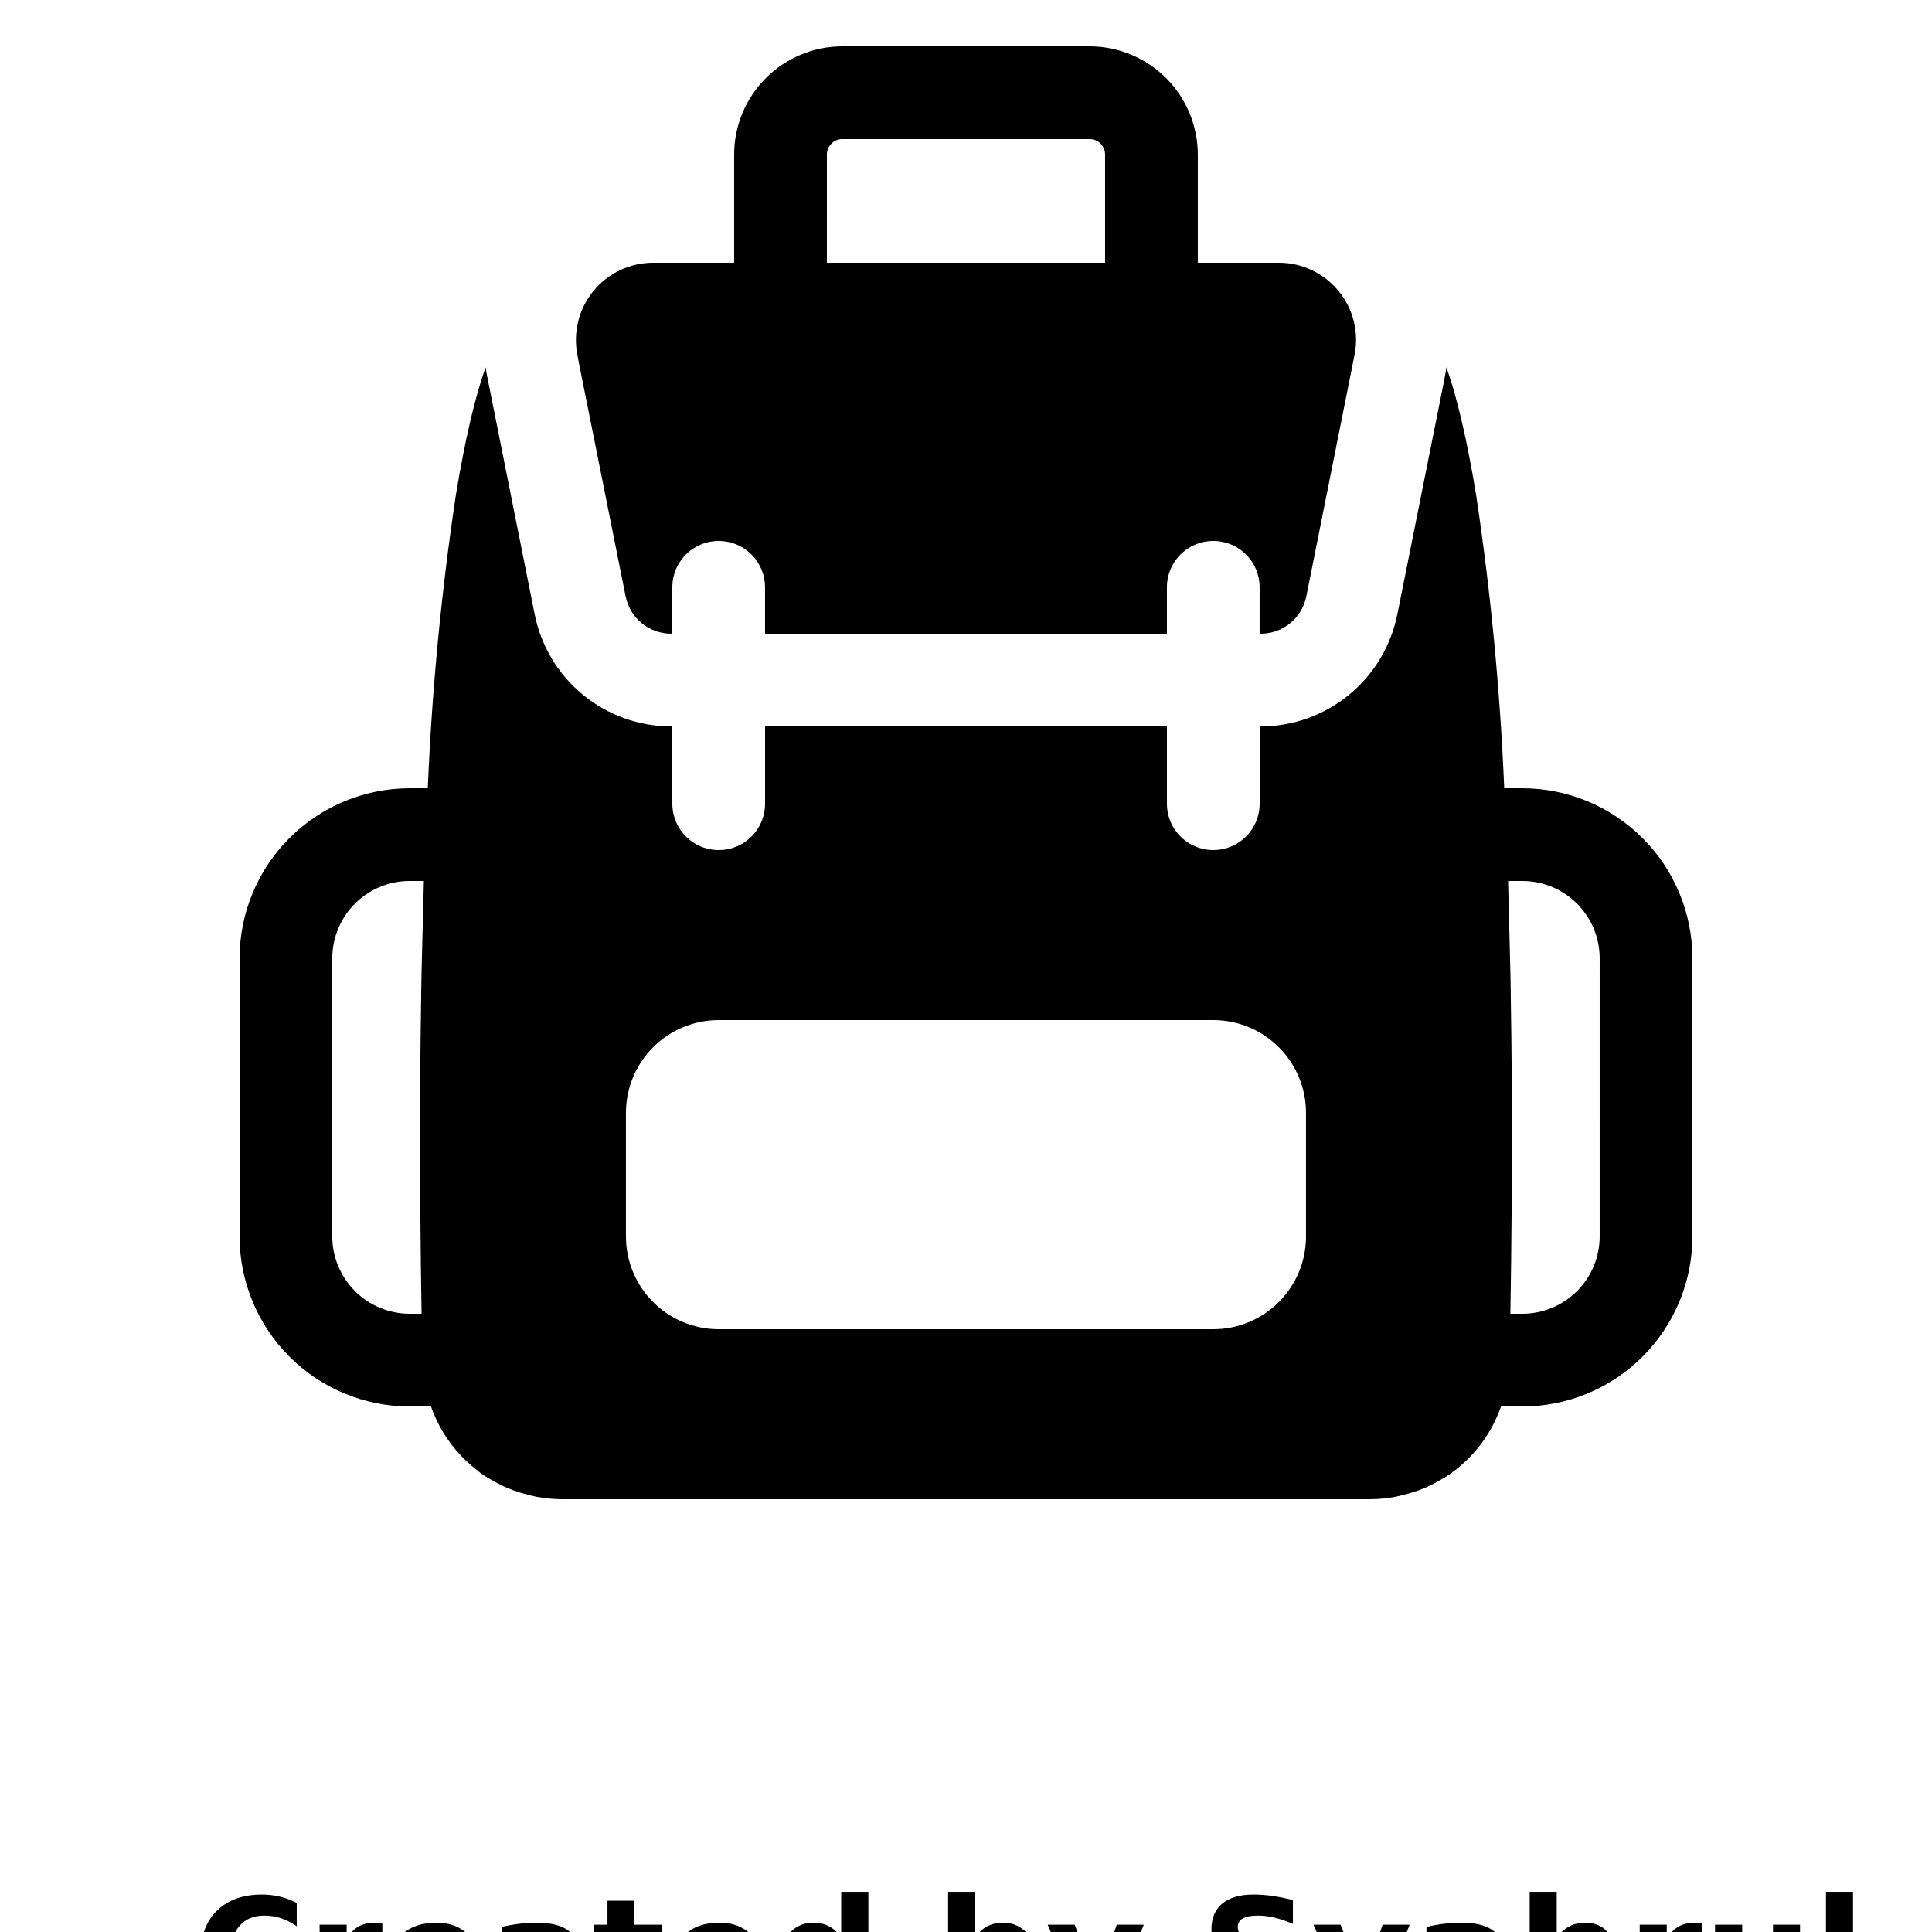 <?xml version="1.0" encoding="UTF-8"?>
<svg width="700px" height="700px" version="1.1" viewBox="0 0 700 700" xmlns="http://www.w3.org/2000/svg" xmlns:xlink="http://www.w3.org/1999/xlink">
 <defs>
  <symbol id="l" overflow="visible">
   <path d="m37.516-2.25c-1.93 1.012-3.945 1.773-6.047 2.281-2.094 0.508-4.281 0.766-6.562 0.766-6.793 0-12.18-1.898-16.156-5.703-3.969-3.801-5.953-8.957-5.953-15.469 0-6.519 1.984-11.68 5.953-15.484 3.977-3.801 9.363-5.703 16.156-5.703 2.281 0 4.469 0.258 6.562 0.766 2.102 0.512 4.117 1.266 6.047 2.266v8.453c-1.949-1.332-3.871-2.305-5.766-2.922-1.898-0.625-3.891-0.938-5.984-0.938-3.762 0-6.719 1.203-8.875 3.609-2.148 2.406-3.219 5.727-3.219 9.953 0 4.211 1.07 7.516 3.219 9.922 2.156 2.406 5.113 3.609 8.875 3.609 2.094 0 4.086-0.305 5.984-0.922 1.895-0.625 3.816-1.598 5.766-2.922z"/>
  </symbol>
  <symbol id="d" overflow="visible">
   <path d="m27.453-22.281c-0.855-0.406-1.711-0.703-2.562-0.891-0.844-0.195-1.695-0.297-2.547-0.297-2.523 0-4.461 0.809-5.812 2.422-1.355 1.617-2.031 3.93-2.031 6.938v14.109h-9.797v-30.625h9.797v5.031c1.25-2.008 2.691-3.473 4.328-4.391 1.633-0.914 3.586-1.375 5.859-1.375 0.332 0 0.688 0.016 1.062 0.047 0.383 0.023 0.941 0.078 1.672 0.172z"/>
  </symbol>
  <symbol id="c" overflow="visible">
   <path d="m35.281-15.391v2.781h-22.891c0.238 2.305 1.066 4.027 2.484 5.172 1.426 1.148 3.414 1.719 5.969 1.719 2.051 0 4.156-0.301 6.312-0.906 2.164-0.613 4.391-1.539 6.672-2.781v7.547c-2.312 0.875-4.633 1.539-6.953 1.984-2.312 0.445-4.625 0.672-6.938 0.672-5.543 0-9.852-1.406-12.922-4.219-3.074-2.82-4.609-6.773-4.609-11.859 0-5 1.504-8.926 4.516-11.781 3.019-2.863 7.176-4.297 12.469-4.297 4.812 0 8.66 1.449 11.547 4.344 2.894 2.898 4.344 6.773 4.344 11.625zm-10.062-3.266c0-1.852-0.547-3.348-1.641-4.484-1.086-1.145-2.5-1.719-4.25-1.719-1.898 0-3.438 0.539-4.625 1.609-1.18 1.062-1.914 2.594-2.203 4.594z"/>
  </symbol>
  <symbol id="b" overflow="visible">
   <path d="m18.438-13.781c-2.043 0-3.578 0.352-4.609 1.047-1.031 0.688-1.547 1.703-1.547 3.047 0 1.242 0.41 2.215 1.234 2.922 0.832 0.699 1.988 1.047 3.469 1.047 1.844 0 3.391-0.66 4.641-1.984 1.258-1.32 1.891-2.973 1.891-4.953v-1.125zm14.953-3.688v17.469h-9.875v-4.547c-1.312 1.867-2.793 3.227-4.438 4.078-1.637 0.844-3.633 1.266-5.984 1.266-3.168 0-5.742-0.926-7.719-2.781-1.98-1.852-2.969-4.254-2.969-7.203 0-3.594 1.234-6.227 3.703-7.906 2.469-1.676 6.348-2.516 11.641-2.516h5.766v-0.766c0-1.551-0.609-2.688-1.828-3.406s-3.125-1.078-5.719-1.078c-2.094 0-4.047 0.215-5.859 0.641-1.805 0.418-3.477 1.043-5.016 1.875v-7.469c2.094-0.508 4.195-0.895 6.312-1.156 2.113-0.258 4.227-0.391 6.344-0.391 5.519 0 9.504 1.09 11.953 3.266 2.457 2.18 3.688 5.719 3.688 10.625z"/>
  </symbol>
  <symbol id="h" overflow="visible">
   <path d="m15.391-39.328v8.703h10.094v7h-10.094v12.984c0 1.43 0.281 2.391 0.844 2.891 0.57 0.5 1.695 0.75 3.375 0.75h5.031v7h-8.391c-3.867 0-6.606-0.805-8.219-2.422-1.617-1.613-2.422-4.352-2.422-8.219v-12.984h-4.875v-7h4.875v-8.703z"/>
  </symbol>
  <symbol id="g" overflow="visible">
   <path d="m25.547-26.141v-16.406h9.844v42.547h-9.844v-4.438c-1.355 1.812-2.844 3.141-4.469 3.984-1.617 0.832-3.492 1.25-5.625 1.25-3.773 0-6.871-1.5-9.297-4.5-2.43-3-3.641-6.859-3.641-11.578 0-4.727 1.211-8.586 3.641-11.578 2.426-3 5.523-4.5 9.297-4.5 2.113 0 3.984 0.422 5.609 1.266 1.633 0.844 3.129 2.164 4.484 3.953zm-6.453 19.828c2.094 0 3.691-0.766 4.797-2.297 1.102-1.531 1.656-3.754 1.656-6.672 0-2.914-0.555-5.141-1.656-6.672-1.105-1.531-2.703-2.297-4.797-2.297-2.086 0-3.68 0.766-4.781 2.297-1.105 1.531-1.656 3.758-1.656 6.672 0 2.918 0.551 5.141 1.656 6.672 1.102 1.531 2.695 2.297 4.781 2.297z"/>
  </symbol>
  <symbol id="f" overflow="visible">
   <path d="m21-6.312c2.094 0 3.691-0.766 4.797-2.297 1.102-1.531 1.656-3.754 1.656-6.672 0-2.914-0.555-5.141-1.656-6.672-1.105-1.531-2.703-2.297-4.797-2.297s-3.703 0.773-4.828 2.312c-1.117 1.531-1.672 3.75-1.672 6.656 0 2.898 0.555 5.117 1.672 6.656 1.125 1.543 2.734 2.312 4.828 2.312zm-6.5-19.828c1.344-1.789 2.832-3.109 4.469-3.953 1.645-0.844 3.535-1.266 5.672-1.266 3.769 0 6.867 1.5 9.297 4.5 2.426 2.992 3.641 6.852 3.641 11.578 0 4.719-1.215 8.578-3.641 11.578-2.43 3-5.527 4.5-9.297 4.5-2.137 0-4.027-0.422-5.672-1.266-1.637-0.852-3.125-2.176-4.469-3.969v4.438h-9.797v-42.547h9.797z"/>
  </symbol>
  <symbol id="a" overflow="visible">
   <path d="m0.688-30.625h9.781l8.234 20.781 7-20.781h9.797l-12.891 33.531c-1.293 3.406-2.805 5.785-4.531 7.141-1.719 1.363-3.992 2.047-6.812 2.047h-5.656v-6.438h3.062c1.656 0 2.859-0.266 3.609-0.797 0.758-0.523 1.352-1.465 1.781-2.828l0.266-0.859z"/>
  </symbol>
  <symbol id="e" overflow="visible">
   <path d="m33.547-39.547v8.641c-2.242-1-4.43-1.754-6.562-2.266-2.125-0.508-4.137-0.766-6.031-0.766-2.523 0-4.387 0.352-5.594 1.047-1.199 0.688-1.797 1.762-1.797 3.219 0 1.094 0.406 1.949 1.219 2.562 0.812 0.605 2.285 1.125 4.422 1.562l4.484 0.906c4.531 0.918 7.754 2.309 9.672 4.172 1.914 1.855 2.875 4.496 2.875 7.922 0 4.5-1.34 7.852-4.016 10.047-2.668 2.199-6.746 3.297-12.234 3.297-2.586 0-5.184-0.25-7.797-0.75-2.606-0.488-5.211-1.219-7.812-2.188v-8.875c2.602 1.387 5.125 2.43 7.562 3.125 2.438 0.699 4.785 1.047 7.047 1.047 2.289 0 4.047-0.379 5.266-1.141 1.227-0.77 1.844-1.863 1.844-3.281 0-1.281-0.418-2.266-1.25-2.953-0.836-0.695-2.492-1.316-4.969-1.859l-4.062-0.906c-4.086-0.875-7.074-2.266-8.969-4.172-1.887-1.914-2.828-4.5-2.828-7.75 0-4.062 1.312-7.188 3.938-9.375s6.398-3.281 11.328-3.281c2.238 0 4.539 0.172 6.906 0.516 2.375 0.336 4.828 0.836 7.359 1.5z"/>
  </symbol>
  <symbol id="k" overflow="visible">
   <path d="m35.5-18.656v18.656h-9.844v-14.219c0-2.676-0.062-4.516-0.188-5.516-0.117-1.008-0.32-1.75-0.609-2.219-0.387-0.645-0.906-1.145-1.562-1.5-0.656-0.352-1.402-0.531-2.234-0.531-2.043 0-3.648 0.793-4.812 2.375-1.168 1.574-1.75 3.758-1.75 6.547v15.062h-9.797v-42.547h9.797v16.406c1.469-1.789 3.031-3.109 4.688-3.953 1.664-0.844 3.5-1.266 5.5-1.266 3.539 0 6.227 1.086 8.062 3.25 1.832 2.168 2.75 5.32 2.75 9.453z"/>
  </symbol>
  <symbol id="j" overflow="visible">
   <path d="m4.375-11.922v-18.703h9.844v3.062c0 1.656-0.012 3.742-0.031 6.25-0.012 2.5-0.016 4.172-0.016 5.016 0 2.461 0.062 4.231 0.188 5.312 0.125 1.086 0.344 1.875 0.656 2.375 0.395 0.637 0.914 1.125 1.562 1.469 0.656 0.344 1.398 0.516 2.234 0.516 2.039 0 3.644-0.781 4.812-2.344 1.164-1.57 1.75-3.75 1.75-6.531v-15.125h9.797v30.625h-9.797v-4.438c-1.48 1.793-3.043 3.117-4.688 3.969-1.648 0.844-3.465 1.266-5.453 1.266-3.543 0-6.242-1.082-8.094-3.25-1.844-2.176-2.766-5.332-2.766-9.469z"/>
  </symbol>
  <symbol id="i" overflow="visible">
   <path d="m4.703-42.547h9.797v42.547h-9.797z"/>
  </symbol>
 </defs>
 <g>
  <path d="m551.6 285.6h-6.59c-1.484-35.422-4.856-70.734-10.105-105.79l-0.125-0.785c-0.848-5.16-1.734-10.066-2.664-14.719-0.363-1.848-0.73-3.691-1.109-5.477-0.461-2.133-0.922-4.25-1.402-6.269-0.867-3.684-1.77-7.207-2.715-10.562-0.277-0.977-0.562-1.906-0.844-2.848-0.641-2.148-1.332-4.062-2-6.074-0.109 0.672-0.152 1.344-0.285 2.012l-0.426 2.32-17.074 85.297h-0.008c-2.309 11.41-8.488 21.672-17.488 29.051-9.004 7.379-20.277 11.422-31.918 11.445h-0.449v28c0 6.004-3.199 11.551-8.398 14.551s-11.602 3-16.801 0c-5.195-3-8.398-8.547-8.398-14.551v-28h-145.6v28c0 6.004-3.203 11.551-8.398 14.551-5.199 3-11.602 3-16.801 0s-8.398-8.547-8.398-14.551v-28h-0.449c-11.641-0.023-22.914-4.066-31.918-11.445-9-7.379-15.18-17.641-17.488-29.051l-17.52-87.762c-0.125-0.613-0.164-1.238-0.27-1.852-0.668 2.012-1.359 3.926-2 6.07-0.281 0.938-0.566 1.863-0.84 2.832-0.945 3.359-1.852 6.883-2.719 10.574-0.48 2.016-0.941 4.129-1.402 6.258-0.383 1.797-0.75 3.652-1.117 5.516-0.926 4.637-1.809 9.527-2.652 14.664l-0.137 0.852v-0.004c-5.246 35.043-8.617 70.344-10.098 105.75h-6.594c-16.328 0.02-31.988 6.516-43.535 18.062-11.547 11.547-18.043 27.203-18.062 43.535v100.8c0.02 16.332 6.516 31.988 18.062 43.535 11.547 11.551 27.207 18.047 43.535 18.066h7.766c0.848 2.434 1.887 4.801 3.102 7.078l0.016 0.023v0.004c3.336 6.231 7.965 11.676 13.57 15.977 0.527 0.41 1.016 0.867 1.562 1.258 1.281 0.902 2.637 1.668 4.004 2.449 1.258 0.73 2.527 1.418 3.852 2.039 1.191 0.547 2.391 1.051 3.629 1.508 1.762 0.645 3.562 1.188 5.387 1.629 1.023 0.254 2.019 0.551 3.07 0.742h-0.004c3.019 0.57 6.082 0.871 9.152 0.891h292.99c3.066-0.02 6.125-0.32 9.137-0.891 1.059-0.191 2.062-0.492 3.094-0.746 1.801-0.434 3.574-0.969 5.312-1.605 1.277-0.469 2.512-0.988 3.738-1.555 1.23-0.578 2.414-1.223 3.586-1.898v0.004c1.48-0.805 2.918-1.688 4.312-2.637 0.195-0.141 0.367-0.309 0.559-0.453 8.152-5.969 14.293-14.273 17.605-23.816h7.762c16.328-0.02 31.988-6.516 43.535-18.066 11.547-11.547 18.043-27.203 18.062-43.535v-100.8c-0.02-16.332-6.516-31.988-18.062-43.535-11.547-11.547-27.207-18.043-43.535-18.062zm-398.04 34.25c-0.117 3.594-0.184 7.457-0.285 11.137-0.141 4.953-0.266 9.902-0.379 14.852-0.047 2.164-0.121 4.188-0.16 6.371-0.039 1.949-0.074 3.914-0.105 5.887-0.02 1.078-0.02 2.234-0.039 3.316-0.164 9.871-0.273 19.672-0.336 29.344-0.004 0.637-0.02 1.223-0.02 1.863-0.004 0.586 0 1.191-0.004 1.777 0 0.359 0.004 0.746 0 1.109-0.145 28.781 0.102 56.234 0.516 80.496l-4.356-0.004c-7.422-0.008-14.539-2.961-19.789-8.211-5.25-5.246-8.203-12.367-8.211-19.789v-100.8c0.008-7.422 2.961-14.539 8.211-19.789s12.367-8.203 19.789-8.211h5.184zm319.63 128.15c0 8.91-3.539 17.457-9.84 23.758-6.301 6.301-14.848 9.844-23.758 9.844h-179.2c-8.91 0-17.457-3.543-23.758-9.844-6.301-6.301-9.84-14.848-9.84-23.758v-44.801c0-8.91 3.539-17.457 9.84-23.758 6.301-6.301 14.848-9.84 23.758-9.84h179.2c8.91 0 17.457 3.539 23.758 9.84 6.301 6.301 9.84 14.848 9.84 23.758zm106.4 0h0.004c-0.008 7.422-2.961 14.543-8.211 19.789-5.25 5.25-12.367 8.203-19.789 8.211h-4.359c0.418-24.379 0.664-51.988 0.516-80.93-0.004-0.965 0-1.941-0.008-2.891-0.004-0.457-0.012-0.871-0.016-1.328-0.062-9.738-0.176-19.605-0.34-29.543-0.016-0.977-0.02-2.019-0.035-2.992-0.035-2.094-0.074-4.18-0.113-6.254-0.039-2.062-0.109-3.977-0.152-6.019-0.113-5.023-0.238-10.047-0.383-15.074-0.102-3.688-0.168-7.562-0.285-11.168l-0.012-0.602h5.188c7.422 0.008 14.539 2.961 19.789 8.211s8.203 12.367 8.211 19.789zm-94.574-342.51c-5.305-6.519-13.27-10.305-21.68-10.293h-29.344v-39.199c-0.012-10.395-4.148-20.355-11.496-27.703-7.348-7.352-17.312-11.484-27.703-11.496h-89.602c-10.391 0.012-20.355 4.144-27.703 11.496-7.348 7.348-11.484 17.309-11.496 27.703v39.199h-29.344c-8.371 0-16.301 3.746-21.617 10.215-5.312 6.465-7.449 14.973-5.828 23.184l0.516 2.793 16.965 84.719c0.77 3.801 2.828 7.219 5.828 9.68 2.996 2.457 6.754 3.805 10.633 3.812h0.449v-16.801c0-6.004 3.199-11.551 8.398-14.551s11.602-3 16.801 0c5.195 3 8.398 8.547 8.398 14.551v16.801h145.6v-16.801c0-6.004 3.203-11.551 8.398-14.551 5.199-3 11.602-3 16.801 0s8.398 8.547 8.398 14.551v16.801h0.449c3.879-0.008 7.637-1.355 10.633-3.816 3-2.457 5.059-5.875 5.828-9.676l17.414-87.184 0.066-0.328h-0.004c1.656-8.176-0.461-16.664-5.762-23.105zm-185.42-43.891v-5.602c0.004-3.09 2.508-5.598 5.598-5.602h89.602c3.09 0.004 5.594 2.512 5.598 5.602v39.199h-100.8z"/>
  <use x="70" y="728" xlink:href="#l"/>
  <use x="111.098" y="728" xlink:href="#d"/>
  <use x="138.715" y="728" xlink:href="#c"/>
  <use x="176.695" y="728" xlink:href="#b"/>
  <use x="214.484" y="728" xlink:href="#h"/>
  <use x="241.254" y="728" xlink:href="#c"/>
  <use x="279.234" y="728" xlink:href="#g"/>
  <use x="338.816" y="728" xlink:href="#f"/>
  <use x="378.902" y="728" xlink:href="#a"/>
  <use x="434.902" y="728" xlink:href="#e"/>
  <use x="475.234" y="728" xlink:href="#a"/>
  <use x="511.738" y="728" xlink:href="#b"/>
  <use x="549.527" y="728" xlink:href="#k"/>
  <use x="589.395" y="728" xlink:href="#d"/>
  <use x="617.012" y="728" xlink:href="#j"/>
  <use x="656.879" y="728" xlink:href="#i"/>
 </g>
</svg>
